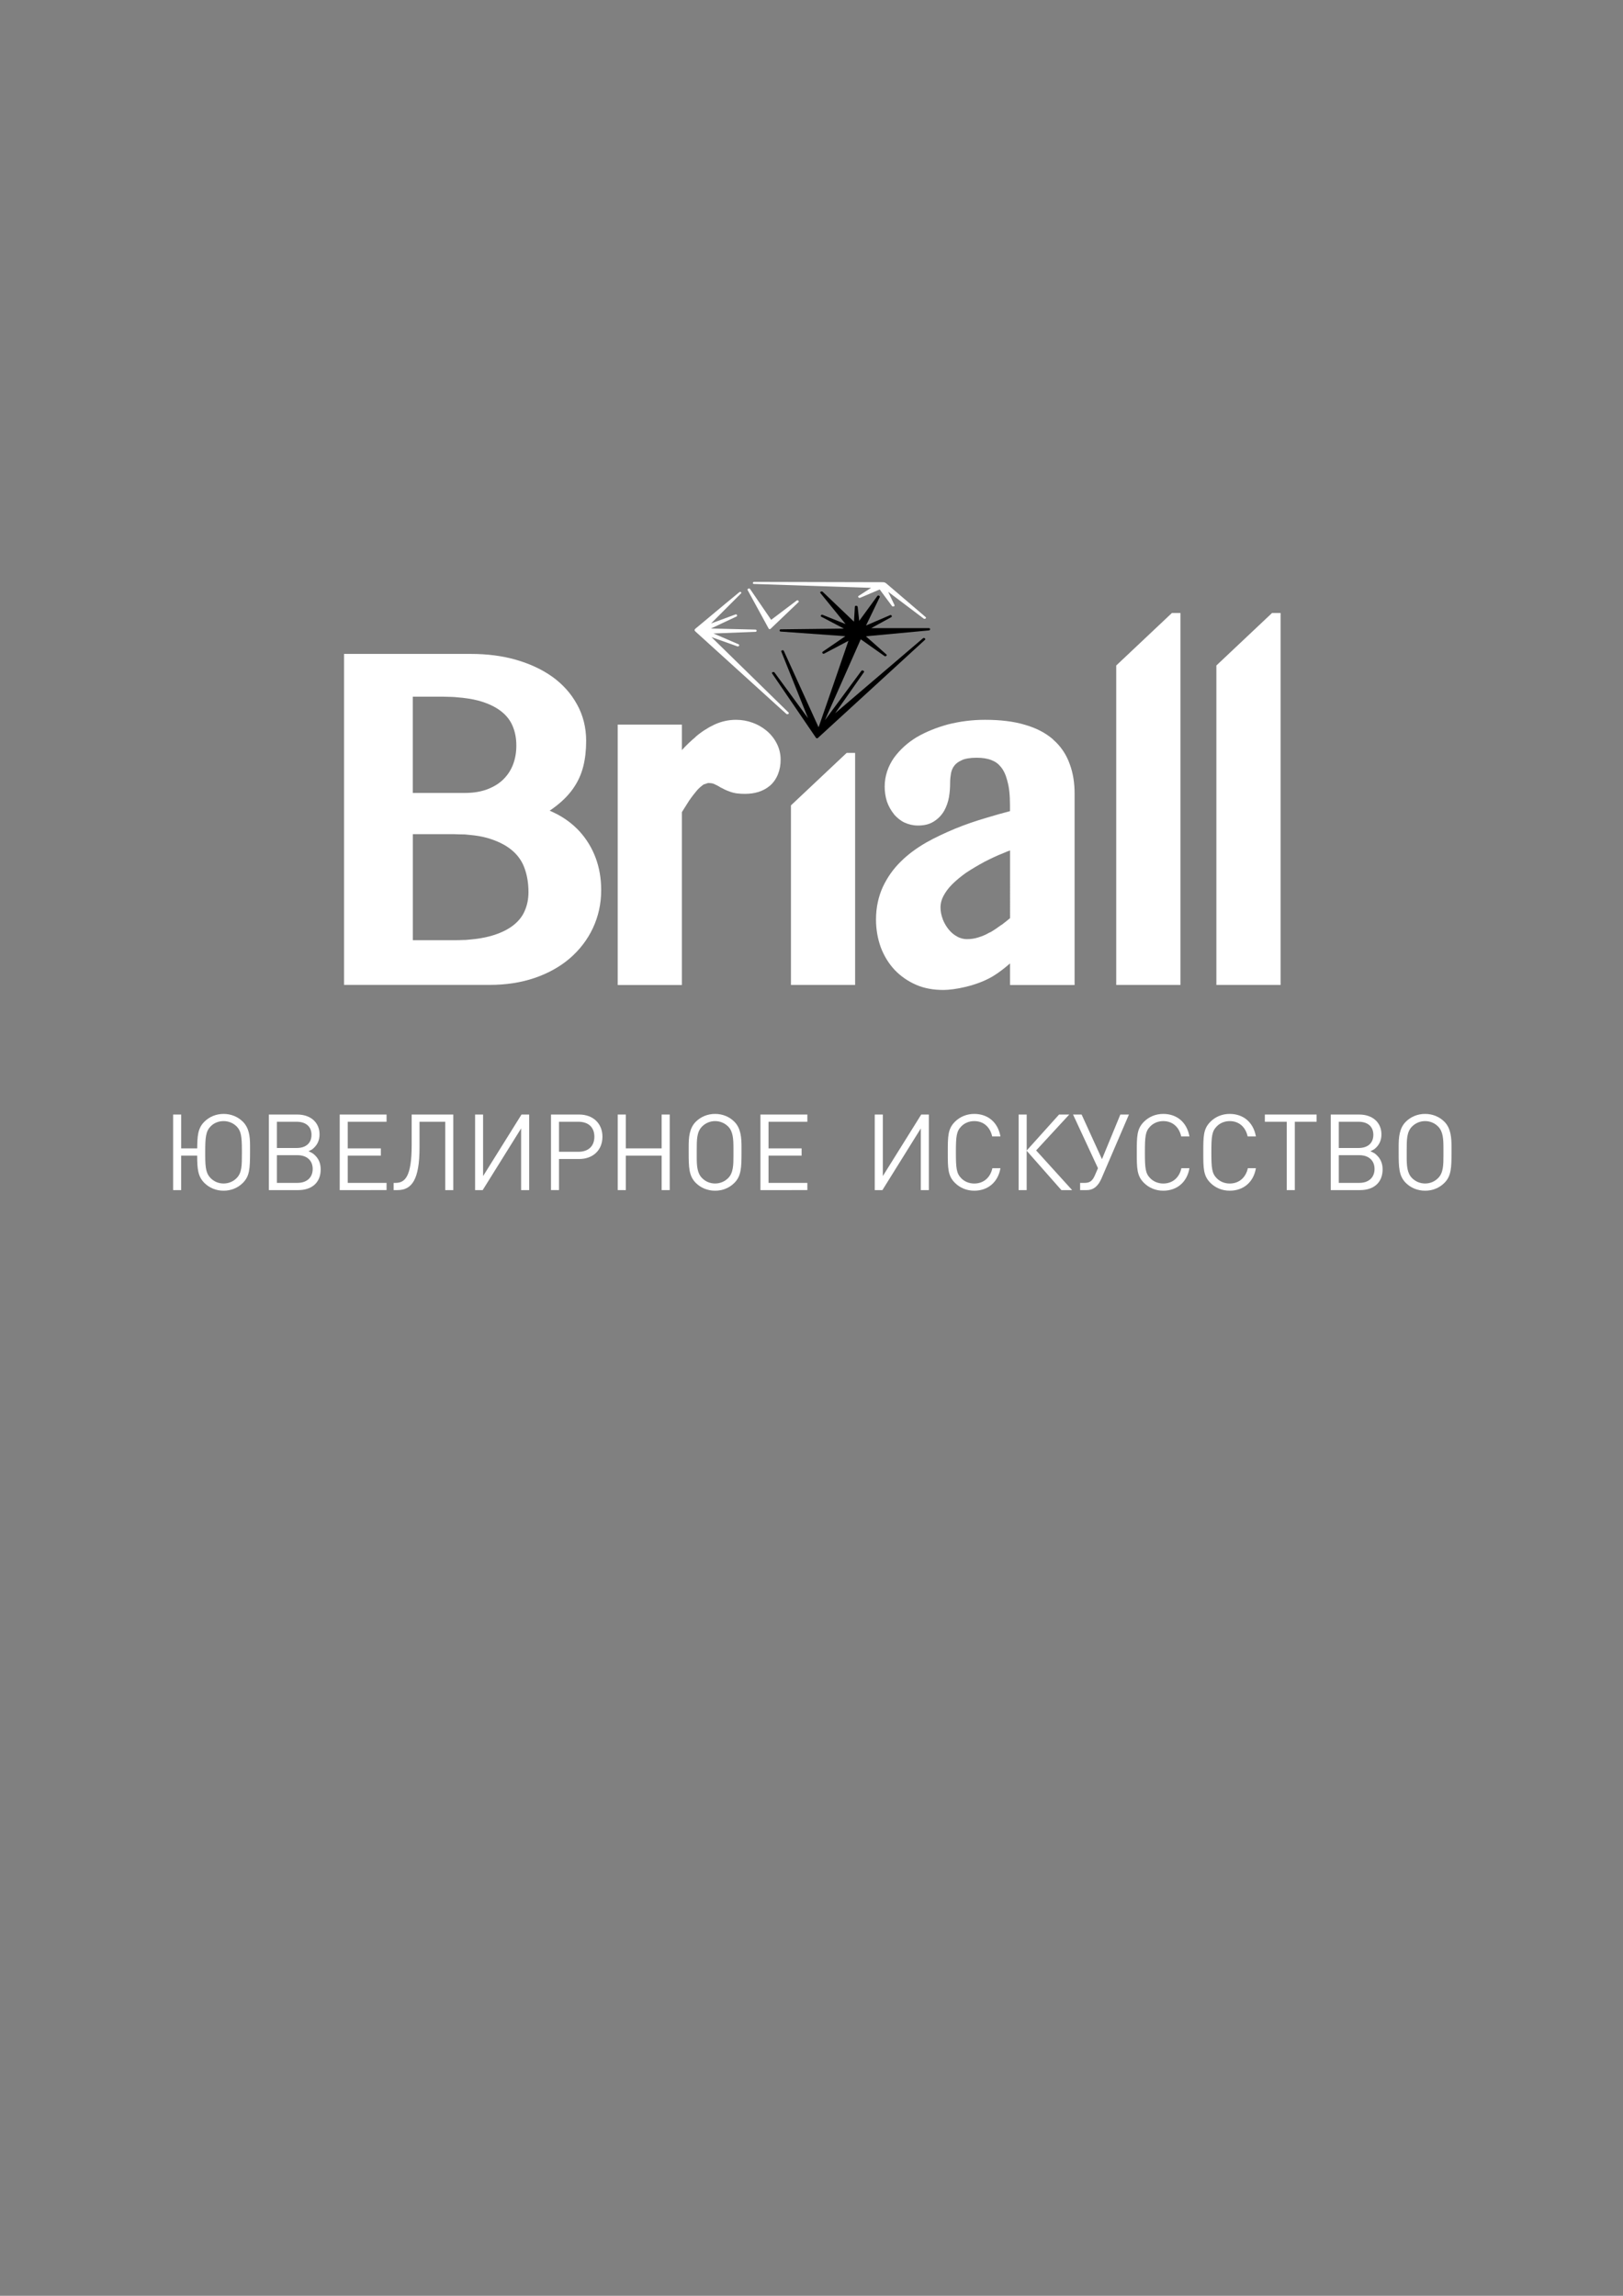 <?xml version="1.0" encoding="utf-8"?>
<!-- Generator: Adobe Illustrator 28.0.0, SVG Export Plug-In . SVG Version: 6.00 Build 0)  -->
<svg version="1.1" id="Слой_1" xmlns="http://www.w3.org/2000/svg" xmlns:xlink="http://www.w3.org/1999/xlink" x="0px" y="0px"
	 viewBox="0 0 595.28 841.89" style="enable-background:new 0 0 595.28 841.89;" xml:space="preserve">
<rect x="0" y="0" width="595.28" height="841.89" fill="#808080" stroke="none"/>
<style type="text/css">
	.st0{fill:#ffffff;}
	.st1{fill:#ffffff;}
	.st2{fill-rule:evenodd;clip-rule:evenodd;fill:#ffffff;}
</style>
<g>
	<g>
		<g>
			<path class="st0" d="M89.09,433.77c-1.87,1.86-4.34,2.87-7.08,2.87c-2.72,0-5.21-1.01-7.08-2.87c-2.29-2.35-2.61-4.94-2.61-9.99
				h-5.87v12.64H63.5v-27.71h2.96v12.41h5.87c0.06-4.38,0.15-7.31,2.61-9.76c1.87-1.87,4.36-2.88,7.08-2.88
				c2.7,0,5.2,1.01,7.08,2.88c2.23,2.26,2.61,5.25,2.61,8.72v2.48C91.7,428.75,91.51,431.31,89.09,433.77z M88.72,421.83
				c0-5.33-0.36-7.13-1.92-8.75c-1.27-1.26-2.96-1.96-4.8-1.96c-1.86,0-3.58,0.7-4.77,1.96c-1.77,1.79-1.96,4.19-1.96,9.25v1.37
				c0,4.97,0.44,6.71,1.96,8.31c1.24,1.26,2.91,1.99,4.77,1.99c1.84,0,3.53-0.7,4.8-1.99c1.92-1.94,1.92-4.67,1.92-8.98V421.83z"/>
			<path class="st0" d="M109.39,436.42H98.62v-27.71h10.42c4.89,0,8.16,2.92,8.16,7.27c0,1.99-0.69,3.66-2.02,4.9
				c-0.57,0.6-1,0.82-2.05,1.29c1.27,0.54,1.78,0.85,2.44,1.52c1.36,1.32,2.05,3.02,2.05,5.13
				C117.63,433.54,114.52,436.42,109.39,436.42z M108.8,411.36h-7.24v9.62h7.24c3.43,0,5.45-1.8,5.45-4.84
				C114.25,413.16,112.23,411.36,108.8,411.36z M109.12,423.62h-7.56v10.15h7.56c3.43,0,5.57-1.98,5.57-5.1
				C114.69,425.56,112.55,423.62,109.12,423.62z"/>
			<path class="st0" d="M124.6,436.42v-27.71h17.18v2.65h-14.24v9.76h12.15v2.66h-12.15v9.99h14.24v2.65H124.6z"/>
			<path class="st0" d="M163.3,436.42v-25.06h-9.43v9.49c0,11.68-2.79,15.57-8.09,15.57h-1.4v-2.65h0.74
				c3.42,0,5.87-2.29,5.87-13.82v-11.24h15.27v27.71H163.3z"/>
			<path class="st0" d="M191.13,436.42v-22.61l-14.09,22.61h-2.79v-27.71h2.94v22.57l14.09-22.57h2.81v27.71H191.13z"/>
			<path class="st0" d="M212.39,425.02h-7.36v11.4h-2.94v-27.71h10.3c5.14,0,8.57,3.27,8.57,8.14
				C220.96,421.75,217.53,425.02,212.39,425.02z M212.12,411.36h-7.09v11.01h7.09c3.7,0,5.88-2.07,5.88-5.52
				C218,413.37,215.81,411.36,212.12,411.36z"/>
			<path class="st0" d="M242.68,436.42v-12.64h-13.14v12.64h-2.97v-27.71h2.97v12.41h13.14v-12.41h2.96v27.71H242.68z"/>
			<path class="st0" d="M271.97,422.56c0,5.52-0.08,8.68-2.61,11.21c-1.86,1.86-4.31,2.87-7.08,2.87c-2.76,0-5.22-1.01-7.09-2.87
				c-2.52-2.53-2.6-5.69-2.6-11.21v-2.14c0-3.31,0.24-6.69,2.6-9.06c1.87-1.87,4.36-2.88,7.09-2.88c2.73,0,5.22,1.01,7.08,2.88
				c2.41,2.42,2.61,5.91,2.61,9.31V422.56z M269.01,421.09c0-3.27-0.11-6.14-1.93-7.98c-1.3-1.29-3-1.99-4.8-1.99
				c-1.78,0-3.52,0.7-4.78,1.99c-1.95,1.95-1.95,4.82-1.95,8.64v2.75c0,3,0.17,5.73,1.95,7.51c1.27,1.29,2.94,1.99,4.78,1.99
				c1.83,0,3.5-0.7,4.8-1.99c1.9-1.89,1.93-4.9,1.93-8.09V421.09z"/>
			<path class="st0" d="M278.91,436.42v-27.71h17.21v2.65h-14.24v9.76h12.13v2.66h-12.13v9.99h14.24v2.65H278.91z"/>
		</g>
		<g>
			<path class="st0" d="M337.73,436.42v-22.61l-14.08,22.61h-2.81v-27.71h2.96v22.57l14.09-22.57h2.79v27.71H337.73z"/>
			<path class="st0" d="M357.33,436.64c-2.72,0-5.22-1.01-7.08-2.87c-2.62-2.61-2.62-5.33-2.62-11.21c0-5.88,0-8.59,2.62-11.2
				c1.86-1.87,4.36-2.88,7.08-2.88c4.98,0,8.68,3.05,9.61,8.26h-3.03c-0.74-3.39-3.11-5.62-6.58-5.62c-1.84,0-3.59,0.7-4.78,1.96
				c-1.75,1.79-1.95,3.68-1.95,9.48c0,5.8,0.2,7.71,1.95,9.5c1.19,1.25,2.94,1.95,4.78,1.95c3.47,0,5.91-2.22,6.65-5.61h2.96
				C366.03,433.61,362.26,436.64,357.33,436.64z"/>
			<path class="st0" d="M373.61,436.42v-27.71h2.96v13.19l11.87-13.19h3.74l-12.15,13.16l13.2,14.55h-3.94l-12.73-14.43v14.43
				H373.61z"/>
			<path class="st0" d="M404.02,432.1c-1.09,2.53-2.69,4.32-5.43,4.32h-2.43v-2.65h1.75c1.9,0,2.84-0.86,3.67-2.77l1.13-2.61
				l-9.14-19.68h3.14l7.47,16.37l6.74-16.37h3.15L404.02,432.1z"/>
			<path class="st0" d="M426.65,436.64c-2.73,0-5.21-1.01-7.08-2.87c-2.62-2.61-2.62-5.33-2.62-11.21c0-5.88,0-8.59,2.62-11.2
				c1.87-1.87,4.35-2.88,7.08-2.88c4.98,0,8.67,3.05,9.61,8.26h-3.02c-0.75-3.39-3.12-5.62-6.59-5.62c-1.83,0-3.58,0.7-4.78,1.96
				c-1.77,1.79-1.95,3.68-1.95,9.48c0,5.8,0.18,7.71,1.95,9.5c1.21,1.25,2.96,1.95,4.78,1.95c3.47,0,5.93-2.22,6.65-5.61h2.96
				C435.36,433.61,431.6,436.64,426.65,436.64z"/>
			<path class="st0" d="M451.03,436.64c-2.73,0-5.22-1.01-7.08-2.87c-2.61-2.61-2.61-5.33-2.61-11.21c0-5.88,0-8.59,2.61-11.2
				c1.86-1.87,4.34-2.88,7.08-2.88c4.98,0,8.67,3.05,9.61,8.26h-3.03c-0.74-3.39-3.11-5.62-6.58-5.62c-1.83,0-3.58,0.7-4.78,1.96
				c-1.75,1.79-1.95,3.68-1.95,9.48c0,5.8,0.2,7.71,1.95,9.5c1.21,1.25,2.96,1.95,4.78,1.95c3.47,0,5.91-2.22,6.65-5.61h2.96
				C459.75,433.61,455.98,436.64,451.03,436.64z"/>
			<path class="st0" d="M474.91,411.36v25.06h-2.96v-25.06h-8.03v-2.65h18.98v2.65H474.91z"/>
			<path class="st0" d="M498.86,436.42h-10.77v-27.71h10.44c4.89,0,8.15,2.92,8.15,7.27c0,1.99-0.68,3.66-2.01,4.9
				c-0.59,0.6-1.03,0.82-2.07,1.29c1.28,0.54,1.8,0.85,2.44,1.52c1.37,1.32,2.07,3.02,2.07,5.13
				C507.11,433.54,504,436.42,498.86,436.42z M498.28,411.36h-7.24v9.62h7.24c3.42,0,5.43-1.8,5.43-4.84
				C503.71,413.16,501.71,411.36,498.28,411.36z M498.6,423.62h-7.56v10.15h7.56c3.41,0,5.55-1.98,5.55-5.1
				C504.15,425.56,502.01,423.62,498.6,423.62z"/>
			<path class="st0" d="M532.38,422.56c0,5.52-0.06,8.68-2.6,11.21c-1.87,1.86-4.31,2.87-7.08,2.87s-5.22-1.01-7.09-2.87
				c-2.53-2.53-2.61-5.69-2.61-11.21v-2.14c0-3.31,0.24-6.69,2.61-9.06c1.87-1.87,4.36-2.88,7.09-2.88c2.72,0,5.2,1.01,7.08,2.88
				c2.4,2.42,2.6,5.91,2.6,9.31V422.56z M529.42,421.09c0-3.27-0.11-6.14-1.95-7.98c-1.27-1.29-2.97-1.99-4.77-1.99
				s-3.52,0.7-4.8,1.99c-1.95,1.95-1.95,4.82-1.95,8.64v2.75c0,3,0.17,5.73,1.95,7.51c1.28,1.29,2.97,1.99,4.8,1.99
				s3.5-0.7,4.77-1.99c1.92-1.89,1.95-4.9,1.95-8.09V421.09z"/>
		</g>
	</g>
	<g>
		<g>
			<g>
				<polygon class="st1" points="210.15,289.25 210.15,289.26 210.15,289.27 				"/>
				<path class="st1" d="M218.46,314.55v0.01c-1.35-3.61-3.32-6.83-5.8-9.58l-0.01-0.01l0,0c-2.51-2.76-5.52-5-8.95-6.71
					c-0.69-0.34-1.37-0.67-2.09-0.97c0.62-0.41,1.19-0.83,1.74-1.25l0,0c2.74-2.04,5.03-4.28,6.8-6.78v-0.01
					c1.76-2.46,3.04-5.25,3.78-8.2c0.72-2.86,1.06-5.99,1.06-9.38c0.01-4.82-1.13-9.39-3.39-13.43v0.01
					c-2.18-3.99-5.25-7.36-9.04-10.09h-0.01c-3.77-2.69-8.23-4.75-13.27-6.2l0,0c-5.08-1.46-10.6-2.16-16.52-2.16h-46.58v4.06
					v117.31h53.39c5.98,0,11.47-0.83,16.45-2.52h0.01l0,0c4.94-1.69,9.26-4.07,12.89-7.15l0.01-0.01c3.61-3.11,6.49-6.82,8.51-11.1
					c2.03-4.31,3.06-9.02,3.06-13.92C220.51,322.2,219.83,318.21,218.46,314.55z M172.39,344.54c-0.55,0.04-1.09,0.11-1.67,0.15
					c-0.27,0.01-0.56,0-0.81,0.01c-0.91,0.04-1.83,0.07-2.79,0.07h-15.7v-38.87h15.16c0.62,0,1.18,0.04,1.77,0.06
					c0.72,0.01,1.48,0.01,2.18,0.04c0.53,0.04,1.02,0.11,1.55,0.15c0.66,0.07,1.34,0.13,1.97,0.21c2.23,0.28,4.23,0.74,5.95,1.32
					c3.56,1.18,6.31,2.74,8.27,4.56h0.01l0,0c2.02,1.85,3.34,3.91,4.18,6.33l0,0c0.91,2.59,1.37,5.4,1.37,8.54
					c0,2.65-0.48,4.91-1.43,7.03c-0.88,2-2.25,3.74-4.32,5.32l0,0c-2.04,1.55-4.8,2.88-8.3,3.84
					C177.62,343.89,175.14,344.3,172.39,344.54z M165.17,255.55c0.35,0.01,0.72,0.01,1.05,0.04c0.48,0.01,0.91,0.07,1.37,0.11
					c2.96,0.22,5.6,0.63,7.84,1.22l0,0c3.49,0.94,6.22,2.27,8.25,3.82l0,0c2.07,1.6,3.42,3.36,4.29,5.38
					c0.92,2.13,1.41,4.49,1.41,7.28c0,2.59-0.41,4.86-1.2,6.93v0.01c-0.8,2.06-1.92,3.81-3.47,5.36c-1.49,1.51-3.4,2.73-5.82,3.68
					l0,0c-2.35,0.91-5.11,1.4-8.36,1.4h-19.13v-35.3h11.1C163.44,255.49,164.3,255.53,165.17,255.55z"/>
			</g>
			<path class="st2" d="M262.04,265.71c-2.45,1.16-4.76,2.63-6.99,4.55h0.06c-1.71,1.44-3.42,3.05-5.01,4.8v-9.35h-23.54v95.51
				h23.54v-63.41c0.93-1.46,1.78-2.84,2.63-4.17c1.06-1.54,2.04-2.77,2.97-3.88h0.07h-0.07c0.94-1.02,1.79-1.68,2.51-2.18v0.06
				l1.46-0.5c1.05,0,1.76,0.15,2.09,0.29c0.81,0.36,1.6,0.73,2.38,1.25c1.06,0.57,2.25,1.18,3.5,1.6c1.71,0.66,3.5,0.83,5.61,0.83
				c3.43,0,6.59-0.83,9.17-3.01c2.63-2.27,3.95-5.92,3.89-9.59c0-2.11-0.53-4.24-1.51-6.05c-0.93-1.75-2.18-3.3-3.69-4.54
				c-1.53-1.25-3.18-2.2-5.01-2.87c-1.99-0.73-4.03-1.09-6.14-1.09C267.26,263.95,264.6,264.54,262.04,265.71"/>
			<path class="st2" d="M392.35,280.19c-1.23-3.5-3.35-6.65-6.12-9h0.06c-2.81-2.48-6.32-4.24-10.35-5.4
				c-4.15-1.25-9.03-1.83-14.64-1.83c-4.77,0-9.22,0.59-13.58,1.68c-4.29,1.18-8.11,2.72-11.5,4.69c-3.35,2.04-6.12,4.54-8.31,7.53
				c-2.17,3.08-3.43,6.72-3.43,10.6c0,1.82,0.26,3.65,0.81,5.42c0.59,1.68,1.44,3.29,2.57,4.61h-0.08c1.13,1.32,2.44,2.42,3.96,3.15
				c1.57,0.71,3.23,1.09,4.94,1.09c2.13,0,4.1-0.38,5.81-1.47c1.53-0.95,2.83-2.25,3.82-3.95c0.86-1.53,1.46-3.29,1.78-5.12v-0.07
				c0.27-1.61,0.39-3.29,0.39-5.04c0-1.33,0.15-2.56,0.41-3.89c0.25-0.94,0.58-1.74,1.25-2.55c0.52-0.64,1.31-1.3,2.7-1.89h-0.06
				c1.11-0.52,2.97-0.88,5.41-0.88c2.17,0,3.96,0.28,5.47,0.88c1.38,0.52,2.49,1.32,3.42,2.48c0.99,1.18,1.78,2.79,2.37,5.04v0.08
				c0.67,2.18,0.99,5.19,0.99,8.83v2.28c-2.83,0.73-5.67,1.54-8.57,2.42c-3.96,1.16-7.78,2.46-11.54,4
				c-3.68,1.54-7.32,3.22-10.68,5.12c-3.51,2.04-6.62,4.31-9.25,6.94c-2.77,2.7-4.95,5.8-6.59,9.3c-1.65,3.57-2.51,7.67-2.51,11.98
				c0,3.51,0.6,6.96,1.72,10.09c1.2,3.21,2.91,5.99,5.1,8.34c2.23,2.34,4.85,4.16,7.9,5.49c3.02,1.32,6.38,1.89,10.02,1.89
				c3.76,0,12.04-1.37,18.15-5.04c2.25-1.37,4.34-3.01,6.26-4.69v7.91h23.69v-70.06C394.15,287.29,393.61,283.55,392.35,280.19z
				 M370.46,336.71c-1.06,0.9-2.11,1.69-3.14,2.49v-0.06c-1.47,1.09-2.86,2.04-4.31,2.86v-0.08c-1.32,0.8-2.72,1.39-4.16,1.83
				c-1.33,0.43-2.72,0.64-4.21,0.64c-1.19,0-2.32-0.29-3.5-0.87h0.07c-1.25-0.64-2.25-1.47-3.16-2.56
				c-0.92-1.09-1.65-2.34-2.25-3.79v-0.08c-0.54-1.39-0.85-2.84-0.85-4.47c0.05-1.32,0.32-2.56,0.99-3.88
				c0.78-1.53,1.84-2.98,3.22-4.38c1.45-1.46,3.23-2.93,5.2-4.33c2.12-1.39,4.3-2.69,6.59-3.93c2.31-1.18,4.69-2.34,7.14-3.29
				c0.78-0.36,1.58-0.66,2.37-0.95V336.71z"/>
			<polygon class="st2" points="310.53,276.1 290.1,295.34 290.1,361.18 313.64,361.18 313.64,276.1 			"/>
			<polygon class="st2" points="429.83,224.79 409.41,244.04 409.41,361.18 432.96,361.18 432.96,224.79 			"/>
			<polygon class="st2" points="466.56,224.79 446.14,244.04 446.14,361.18 469.69,361.18 469.69,224.79 			"/>
		</g>
	</g>
	<g>
		<path d="M340.71,230.35h-21.18l7.43-4.07c0.18-0.1,0.16-0.41,0.04-0.57c-0.11-0.15-0.36-0.2-0.55-0.12l-8.81,3.79l5.05-10.47
			c0.08-0.17-0.16-0.41-0.36-0.49c-0.19-0.07-0.42-0.01-0.53,0.14l-6.66,9.12l-0.58-5.24c-0.02-0.18-0.42-0.32-0.62-0.3
			c-0.21,0.01-0.38,0.15-0.39,0.32l-0.33,5.51l-11.53-11c-0.15-0.14-0.53-0.08-0.7,0.04c-0.17,0.11-0.21,0.31-0.09,0.45l9.24,11.39
			l-8.45-3.39c-0.2-0.08-0.44-0.02-0.54,0.14l-0.07,0.11c-0.1,0.15-0.04,0.35,0.14,0.44l8.3,4.36l-23.16,0.27
			c-0.22,0-0.4,0.15-0.41,0.33l0,0.14c-0.01,0.18,0.16,0.33,0.38,0.35l23.72,1.7l-8.36,5.73c-0.17,0.11-0.09,0.44,0.04,0.58
			c0.13,0.14,0.38,0.18,0.56,0.08l8.89-4.69c-1.54,4.55-10.18,29.56-10.86,31.47c-0.02,0.06-0.06,0.12-0.1,0.19l-12.74-27.99
			c-0.08-0.17-0.32-0.26-0.53-0.2l-0.14,0.04c-0.21,0.06-0.33,0.25-0.25,0.42l9.81,24.45l-12.33-16.82
			c-0.06-0.08-0.21-0.1-0.32-0.12c-0.11-0.02-0.28,0.02-0.38,0.07c-0.19,0.09-0.26,0.29-0.15,0.45l16.1,23.61
			c0.07,0.1,0.18,0.16,0.32,0.17c0.01,0,0.03,0,0.05,0c0.12,0,0.23-0.04,0.31-0.11l39.31-36.02c0.15-0.14,0.14-0.34-0.02-0.47
			l-0.14-0.11c-0.16-0.12-0.42-0.12-0.58,0.02l-32.22,27.5c1.53-2.19,3.07-4.38,4.61-6.57c1.99-2.83,3.98-5.67,5.96-8.51
			c0.11-0.16,0.05-0.35-0.13-0.45l-0.25-0.12c-0.09-0.05-0.2-0.07-0.31-0.05c-0.11,0.02-0.2,0.07-0.26,0.15
			c-0.04,0.05-0.92,1.24-2.73,3.7c-2.87,3.89-8.05,10.91-10.63,14.38l13.13-29.65l8.72,6.15c0.16,0.12,0.42,0.11,0.57-0.02l0.12-0.1
			c0.15-0.13,0.15-0.33,0-0.46l-7.52-6.66l23.2-2.17c0.22-0.02,0.37-0.34,0.35-0.52C341.1,230.49,340.92,230.35,340.71,230.35z"/>
		<path class="st1" d="M260.95,233.64l9.52,3.39c0.2,0.07,0.44,0,0.54-0.16l0.08-0.15c0.09-0.16,0.01-0.35-0.18-0.44l-9.22-3.98
			l15.42-0.6c0.22-0.01,0.4-0.16,0.39-0.35l0-0.14c-0.01-0.18-0.18-0.32-0.4-0.33l-16.34-0.4l9.44-4.44
			c0.19-0.09,0.19-0.4,0.09-0.56c-0.1-0.16-0.34-0.23-0.54-0.15l-8.96,3.3l11.02-11.04c0.14-0.14,0.12-0.34-0.04-0.46
			c-0.16-0.12-0.41-0.12-0.57,0c-0.77,0.59-9.2,7.63-13.73,11.41l-2.39,1.99c-0.42,0.35-0.42,0.69-0.01,1.05
			c0.82,0.72,18.78,17.02,27.41,24.85l3.89,3.53c0.48,0.43,0.96,0.86,1.44,1.28l0.68,0.6c0.06,0.05,0.15,0.07,0.25,0.07
			c0.16,0,0.34-0.06,0.45-0.14c0.16-0.12,0.18-0.33,0.04-0.47L260.95,233.64z"/>
		<path class="st1" d="M276.52,214.14l42.98,1.43l-4.6,2.97c-0.18,0.12-0.21,0.33-0.07,0.47l0.11,0.11c0.12,0.12,0.33,0.16,0.49,0.1
			l0.11-0.04c0.09-0.03,0.18-0.06,0.27-0.1l6.77-2.89c0.02-0.01,0.05-0.02,0.07-0.03c0.79,1.07,1.58,2.14,2.38,3.21l2.16,2.9
			c0.11,0.15,0.5,0.14,0.69,0.07c0.19-0.08,0.28-0.26,0.21-0.43l-2.33-4.89l13.08,9.86c0.05,0.04,0.14,0.05,0.23,0.05
			c0.04,0,0.08,0,0.12,0c0.11,0,0.26-0.09,0.34-0.15c0.15-0.13,0.14-0.33,0-0.46l-0.93-0.8c-0.65-0.57-1.31-1.13-1.97-1.69l-3.51-3
			c-2.68-2.29-5.36-4.58-8.04-6.87c-0.37-0.32-0.77-0.46-1.31-0.46c0,0,0,0,0,0c-1.91,0.01-21.54-0.05-34.52-0.08
			c-6.89-0.02-12.2-0.03-12.71-0.03c-0.23,0-0.42,0.25-0.42,0.43C276.12,213.99,276.29,214.14,276.52,214.14z"/>
		<path class="st1" d="M281.93,230.51c0.06,0.11,0.18,0.18,0.32,0.2c0.02,0,0.04,0,0.06,0c0.12,0,0.24-0.04,0.32-0.12l10.28-9.81
			c0.07-0.07,0.05-0.2,0.04-0.29c-0.01-0.09-0.12-0.21-0.21-0.27c-0.16-0.11-0.39-0.1-0.54,0.01l-9.36,7.07l-7.74-11.32
			c-0.11-0.16-0.36-0.22-0.56-0.13l-0.16,0.07c-0.19,0.08-0.27,0.27-0.18,0.44L281.93,230.51z"/>
	</g>
</g>
</svg>
